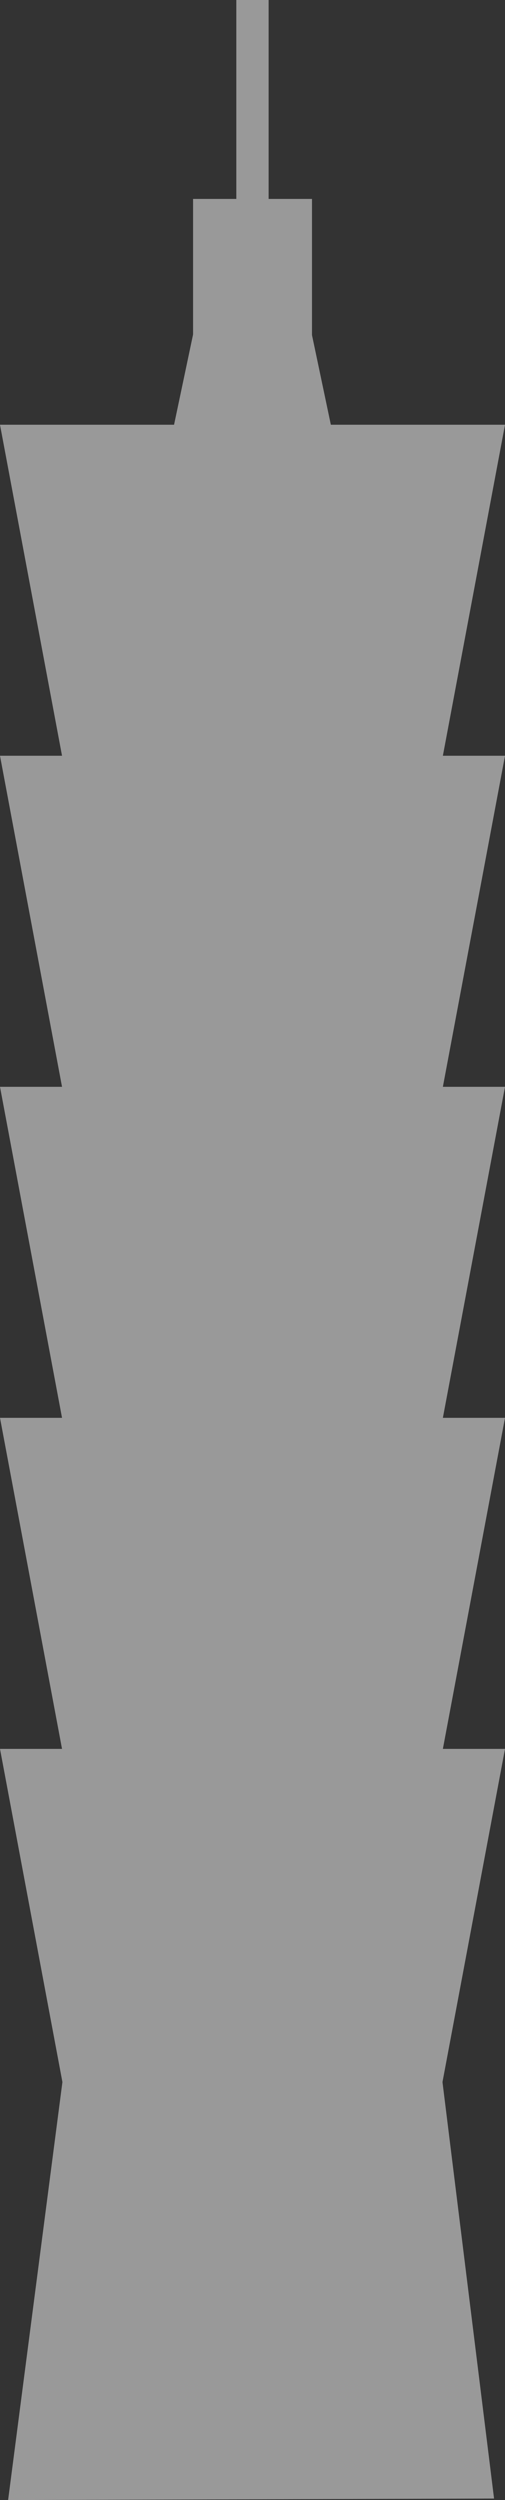 <svg id="Layer_1" data-name="Layer 1" xmlns="http://www.w3.org/2000/svg" viewBox="0 0 153.86 760.77"><rect x="0" y="0" width="153.86" height="760.77" fill="#333333" stroke="none"/><defs><style>.cls-1{fill:none;stroke-width:9.84px;}.cls-1,.cls-2{stroke:#999;}.cls-1,.cls-2,.cls-3{stroke-miterlimit:10;}.cls-2{fill:#999;stroke-width:1.23px;}.cls-3{fill:#fff;stroke:#000;}</style></defs><path class="cls-1" d="M77.8-.15V61" transform="translate(-0.88 0.15)"/><path class="cls-2" d="M1.62,129.71l18.9,100.73H135.07L154,129.71Z" transform="translate(-0.88 0.15)"/><path class="cls-2" d="M1.62,230.44l18.9,100.74H135.07L154,230.44Z" transform="translate(-0.88 0.15)"/><path class="cls-2" d="M1.62,431.91l18.9,100.74H135.07L154,431.91Z" transform="translate(-0.88 0.15)"/><path class="cls-2" d="M1.62,532.65,20.52,633.4H135.07L154,532.65Z" transform="translate(-0.88 0.15)"/><path class="cls-2" d="M150.71,759.54,4.05,760,20.52,633.4H135.07Z" transform="translate(-0.88 0.15)"/><path class="cls-2" d="M1.62,331.18l18.9,100.73H135.07L154,331.18Z" transform="translate(-0.88 0.15)"/><path class="cls-2" d="M95.38,102.16H60.22l-5.81,27.55h46.77Z" transform="translate(-0.88 0.15)"/><path class="cls-2" d="M95.32,61h-35v40.8h35Z" transform="translate(-0.88 0.15)"/><path class="cls-3" d="M68,694" transform="translate(-0.88 0.15)"/></svg>